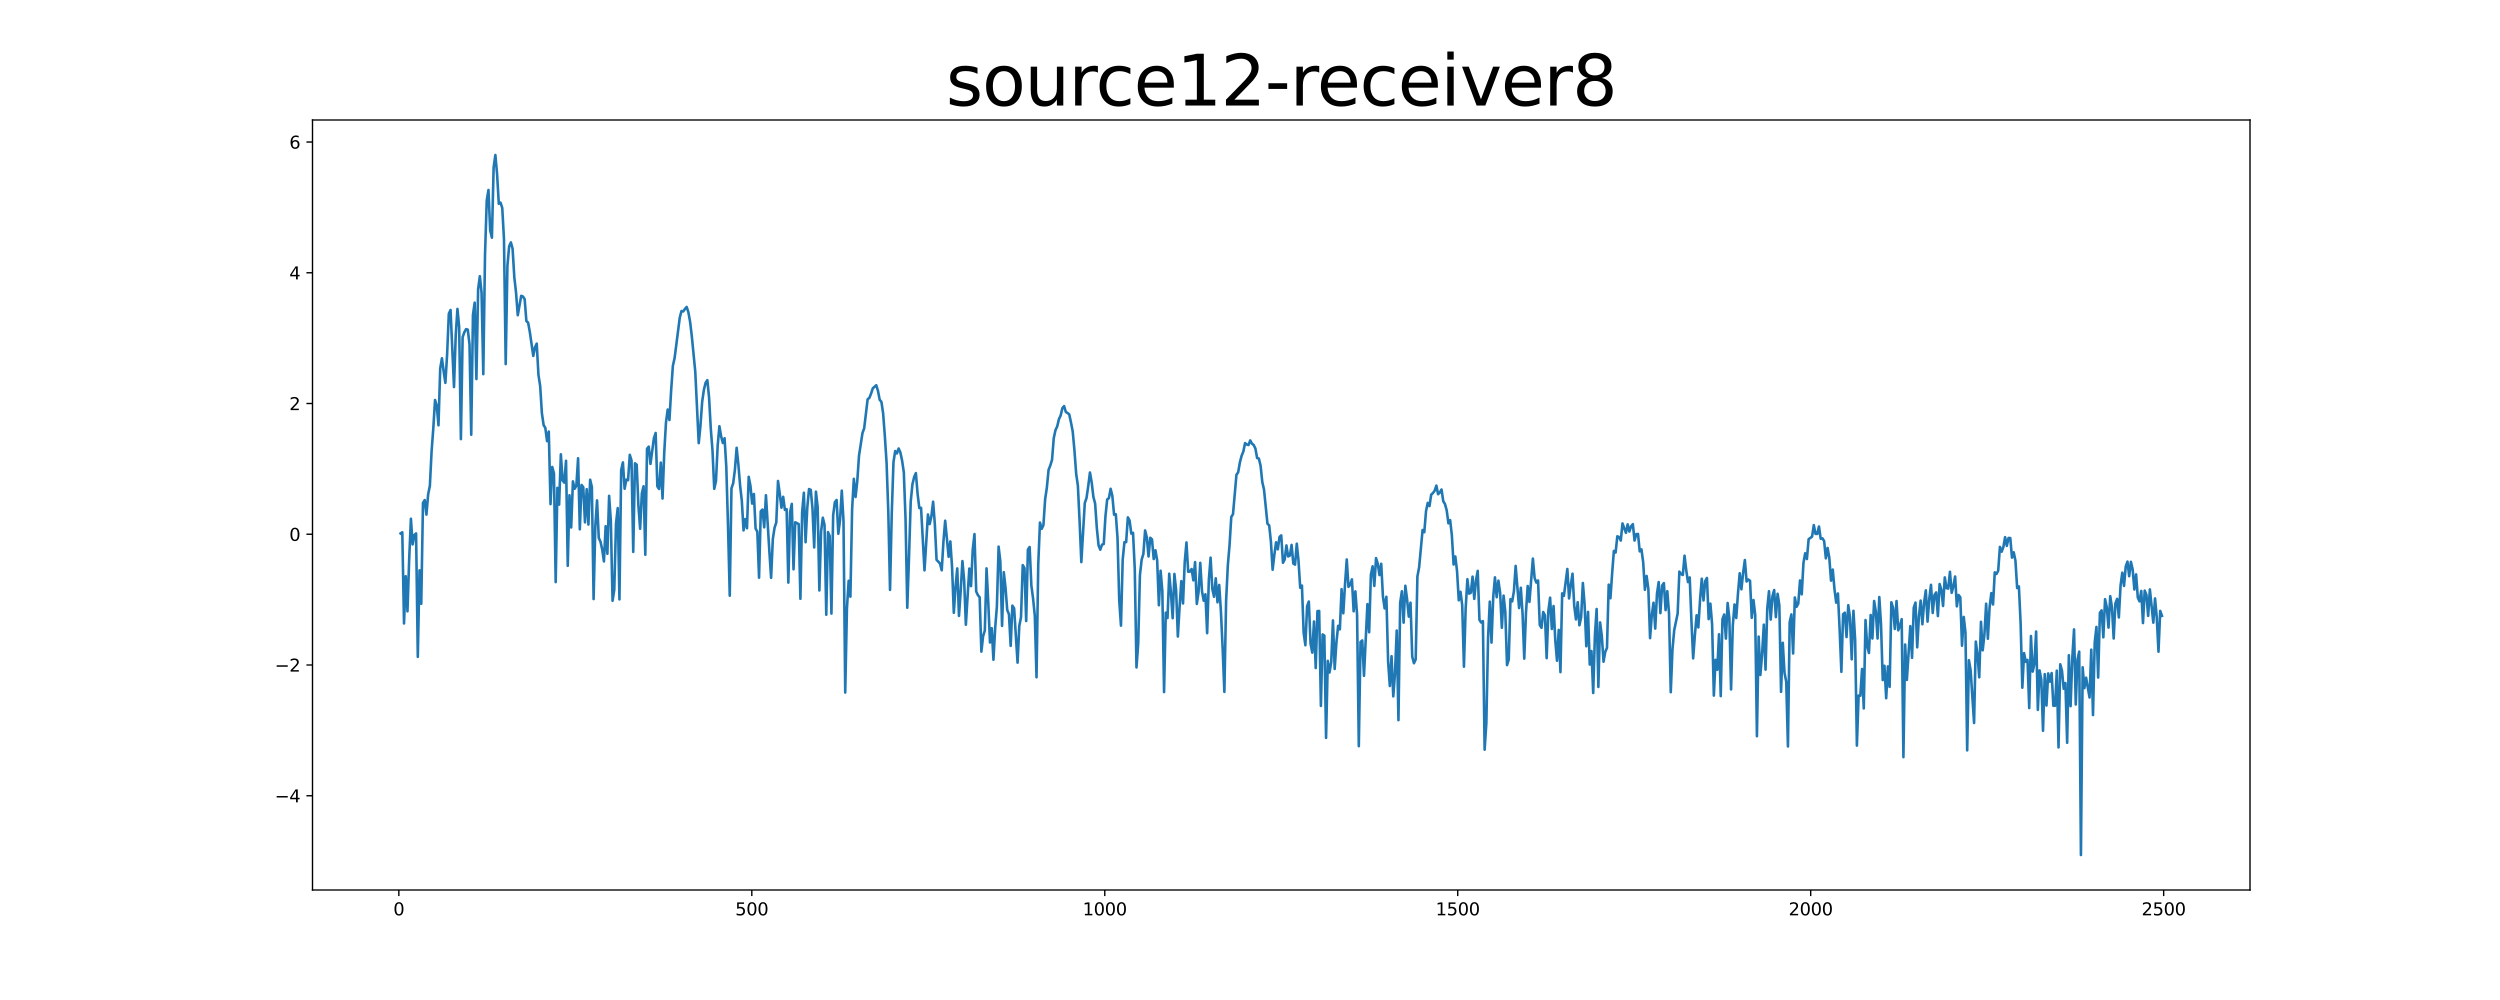 <?xml version="1.0" encoding="utf-8" standalone="no"?>
<!DOCTYPE svg PUBLIC "-//W3C//DTD SVG 1.1//EN"
  "http://www.w3.org/Graphics/SVG/1.1/DTD/svg11.dtd">
<svg xmlns:xlink="http://www.w3.org/1999/xlink" width="1440pt" height="576pt" viewBox="0 0 1440 576" xmlns="http://www.w3.org/2000/svg" version="1.1">
 <defs>
  <style type="text/css">*{stroke-linejoin: round; stroke-linecap: butt}</style>
 </defs>
 <g id="figure_1">
  <g id="patch_1">
   <path d="M 0 576 
L 1440 576 
L 1440 0 
L 0 0 
z
" style="fill: #ffffff"/>
  </g>
  <g id="axes_1">
   <g id="patch_2">
    <path d="M 180 512.64 
L 1296 512.64 
L 1296 69.12 
L 180 69.12 
z
" style="fill: #ffffff"/>
   </g>
   <g id="matplotlib.axis_1">
    <g id="xtick_1">
     <g id="line2d_1">
      <defs>
       <path id="m7c62d9fe55" d="M 0 0 
L 0 3.5 
" style="stroke: #000000; stroke-width: 0.8"/>
      </defs>
      <g>
       <use xlink:href="#m7c62d9fe55" x="229.735" y="512.64" style="stroke: #000000; stroke-width: 0.8"/>
      </g>
     </g>
     <g id="text_1">
      <!-- 0 -->
      <g transform="translate(226.553 527.238) scale(0.1 -0.1)">
       <defs>
        <path id="DejaVuSans-30" d="M 2034 4250 
Q 1547 4250 1301 3770 
Q 1056 3291 1056 2328 
Q 1056 1369 1301 889 
Q 1547 409 2034 409 
Q 2525 409 2770 889 
Q 3016 1369 3016 2328 
Q 3016 3291 2770 3770 
Q 2525 4250 2034 4250 
z
M 2034 4750 
Q 2819 4750 3233 4129 
Q 3647 3509 3647 2328 
Q 3647 1150 3233 529 
Q 2819 -91 2034 -91 
Q 1250 -91 836 529 
Q 422 1150 422 2328 
Q 422 3509 836 4129 
Q 1250 4750 2034 4750 
z
" transform="scale(0.016)"/>
       </defs>
       <use xlink:href="#DejaVuSans-30"/>
      </g>
     </g>
    </g>
    <g id="xtick_2">
     <g id="line2d_2">
      <g>
       <use xlink:href="#m7c62d9fe55" x="433.041" y="512.64" style="stroke: #000000; stroke-width: 0.8"/>
      </g>
     </g>
     <g id="text_2">
      <!-- 500 -->
      <g transform="translate(423.497 527.238) scale(0.1 -0.1)">
       <defs>
        <path id="DejaVuSans-35" d="M 691 4666 
L 3169 4666 
L 3169 4134 
L 1269 4134 
L 1269 2991 
Q 1406 3038 1543 3061 
Q 1681 3084 1819 3084 
Q 2600 3084 3056 2656 
Q 3513 2228 3513 1497 
Q 3513 744 3044 326 
Q 2575 -91 1722 -91 
Q 1428 -91 1123 -41 
Q 819 9 494 109 
L 494 744 
Q 775 591 1075 516 
Q 1375 441 1709 441 
Q 2250 441 2565 725 
Q 2881 1009 2881 1497 
Q 2881 1984 2565 2268 
Q 2250 2553 1709 2553 
Q 1456 2553 1204 2497 
Q 953 2441 691 2322 
L 691 4666 
z
" transform="scale(0.016)"/>
       </defs>
       <use xlink:href="#DejaVuSans-35"/>
       <use xlink:href="#DejaVuSans-30" x="63.623"/>
       <use xlink:href="#DejaVuSans-30" x="127.246"/>
      </g>
     </g>
    </g>
    <g id="xtick_3">
     <g id="line2d_3">
      <g>
       <use xlink:href="#m7c62d9fe55" x="636.347" y="512.64" style="stroke: #000000; stroke-width: 0.8"/>
      </g>
     </g>
     <g id="text_3">
      <!-- 1000 -->
      <g transform="translate(623.622 527.238) scale(0.1 -0.1)">
       <defs>
        <path id="DejaVuSans-31" d="M 794 531 
L 1825 531 
L 1825 4091 
L 703 3866 
L 703 4441 
L 1819 4666 
L 2450 4666 
L 2450 531 
L 3481 531 
L 3481 0 
L 794 0 
L 794 531 
z
" transform="scale(0.016)"/>
       </defs>
       <use xlink:href="#DejaVuSans-31"/>
       <use xlink:href="#DejaVuSans-30" x="63.623"/>
       <use xlink:href="#DejaVuSans-30" x="127.246"/>
       <use xlink:href="#DejaVuSans-30" x="190.869"/>
      </g>
     </g>
    </g>
    <g id="xtick_4">
     <g id="line2d_4">
      <g>
       <use xlink:href="#m7c62d9fe55" x="839.653" y="512.64" style="stroke: #000000; stroke-width: 0.8"/>
      </g>
     </g>
     <g id="text_4">
      <!-- 1500 -->
      <g transform="translate(826.928 527.238) scale(0.1 -0.1)">
       <use xlink:href="#DejaVuSans-31"/>
       <use xlink:href="#DejaVuSans-35" x="63.623"/>
       <use xlink:href="#DejaVuSans-30" x="127.246"/>
       <use xlink:href="#DejaVuSans-30" x="190.869"/>
      </g>
     </g>
    </g>
    <g id="xtick_5">
     <g id="line2d_5">
      <g>
       <use xlink:href="#m7c62d9fe55" x="1042.959" y="512.64" style="stroke: #000000; stroke-width: 0.8"/>
      </g>
     </g>
     <g id="text_5">
      <!-- 2000 -->
      <g transform="translate(1030.234 527.238) scale(0.1 -0.1)">
       <defs>
        <path id="DejaVuSans-32" d="M 1228 531 
L 3431 531 
L 3431 0 
L 469 0 
L 469 531 
Q 828 903 1448 1529 
Q 2069 2156 2228 2338 
Q 2531 2678 2651 2914 
Q 2772 3150 2772 3378 
Q 2772 3750 2511 3984 
Q 2250 4219 1831 4219 
Q 1534 4219 1204 4116 
Q 875 4013 500 3803 
L 500 4441 
Q 881 4594 1212 4672 
Q 1544 4750 1819 4750 
Q 2544 4750 2975 4387 
Q 3406 4025 3406 3419 
Q 3406 3131 3298 2873 
Q 3191 2616 2906 2266 
Q 2828 2175 2409 1742 
Q 1991 1309 1228 531 
z
" transform="scale(0.016)"/>
       </defs>
       <use xlink:href="#DejaVuSans-32"/>
       <use xlink:href="#DejaVuSans-30" x="63.623"/>
       <use xlink:href="#DejaVuSans-30" x="127.246"/>
       <use xlink:href="#DejaVuSans-30" x="190.869"/>
      </g>
     </g>
    </g>
    <g id="xtick_6">
     <g id="line2d_6">
      <g>
       <use xlink:href="#m7c62d9fe55" x="1246.265" y="512.64" style="stroke: #000000; stroke-width: 0.8"/>
      </g>
     </g>
     <g id="text_6">
      <!-- 2500 -->
      <g transform="translate(1233.54 527.238) scale(0.1 -0.1)">
       <use xlink:href="#DejaVuSans-32"/>
       <use xlink:href="#DejaVuSans-35" x="63.623"/>
       <use xlink:href="#DejaVuSans-30" x="127.246"/>
       <use xlink:href="#DejaVuSans-30" x="190.869"/>
      </g>
     </g>
    </g>
   </g>
   <g id="matplotlib.axis_2">
    <g id="ytick_1">
     <g id="line2d_7">
      <defs>
       <path id="m06a62e0c07" d="M 0 0 
L -3.5 0 
" style="stroke: #000000; stroke-width: 0.8"/>
      </defs>
      <g>
       <use xlink:href="#m06a62e0c07" x="180" y="458.35" style="stroke: #000000; stroke-width: 0.8"/>
      </g>
     </g>
     <g id="text_7">
      <!-- −4 -->
      <g transform="translate(158.258 462.149) scale(0.1 -0.1)">
       <defs>
        <path id="DejaVuSans-2212" d="M 678 2272 
L 4684 2272 
L 4684 1741 
L 678 1741 
L 678 2272 
z
" transform="scale(0.016)"/>
        <path id="DejaVuSans-34" d="M 2419 4116 
L 825 1625 
L 2419 1625 
L 2419 4116 
z
M 2253 4666 
L 3047 4666 
L 3047 1625 
L 3713 1625 
L 3713 1100 
L 3047 1100 
L 3047 0 
L 2419 0 
L 2419 1100 
L 313 1100 
L 313 1709 
L 2253 4666 
z
" transform="scale(0.016)"/>
       </defs>
       <use xlink:href="#DejaVuSans-2212"/>
       <use xlink:href="#DejaVuSans-34" x="83.789"/>
      </g>
     </g>
    </g>
    <g id="ytick_2">
     <g id="line2d_8">
      <g>
       <use xlink:href="#m06a62e0c07" x="180" y="383.043" style="stroke: #000000; stroke-width: 0.8"/>
      </g>
     </g>
     <g id="text_8">
      <!-- −2 -->
      <g transform="translate(158.258 386.842) scale(0.1 -0.1)">
       <use xlink:href="#DejaVuSans-2212"/>
       <use xlink:href="#DejaVuSans-32" x="83.789"/>
      </g>
     </g>
    </g>
    <g id="ytick_3">
     <g id="line2d_9">
      <g>
       <use xlink:href="#m06a62e0c07" x="180" y="307.735" style="stroke: #000000; stroke-width: 0.8"/>
      </g>
     </g>
     <g id="text_9">
      <!-- 0 -->
      <g transform="translate(166.637 311.535) scale(0.1 -0.1)">
       <use xlink:href="#DejaVuSans-30"/>
      </g>
     </g>
    </g>
    <g id="ytick_4">
     <g id="line2d_10">
      <g>
       <use xlink:href="#m06a62e0c07" x="180" y="232.428" style="stroke: #000000; stroke-width: 0.8"/>
      </g>
     </g>
     <g id="text_10">
      <!-- 2 -->
      <g transform="translate(166.637 236.227) scale(0.1 -0.1)">
       <use xlink:href="#DejaVuSans-32"/>
      </g>
     </g>
    </g>
    <g id="ytick_5">
     <g id="line2d_11">
      <g>
       <use xlink:href="#m06a62e0c07" x="180" y="157.121" style="stroke: #000000; stroke-width: 0.8"/>
      </g>
     </g>
     <g id="text_11">
      <!-- 4 -->
      <g transform="translate(166.637 160.92) scale(0.1 -0.1)">
       <use xlink:href="#DejaVuSans-34"/>
      </g>
     </g>
    </g>
    <g id="ytick_6">
     <g id="line2d_12">
      <g>
       <use xlink:href="#m06a62e0c07" x="180" y="81.814" style="stroke: #000000; stroke-width: 0.8"/>
      </g>
     </g>
     <g id="text_12">
      <!-- 6 -->
      <g transform="translate(166.637 85.613) scale(0.1 -0.1)">
       <defs>
        <path id="DejaVuSans-36" d="M 2113 2584 
Q 1688 2584 1439 2293 
Q 1191 2003 1191 1497 
Q 1191 994 1439 701 
Q 1688 409 2113 409 
Q 2538 409 2786 701 
Q 3034 994 3034 1497 
Q 3034 2003 2786 2293 
Q 2538 2584 2113 2584 
z
M 3366 4563 
L 3366 3988 
Q 3128 4100 2886 4159 
Q 2644 4219 2406 4219 
Q 1781 4219 1451 3797 
Q 1122 3375 1075 2522 
Q 1259 2794 1537 2939 
Q 1816 3084 2150 3084 
Q 2853 3084 3261 2657 
Q 3669 2231 3669 1497 
Q 3669 778 3244 343 
Q 2819 -91 2113 -91 
Q 1303 -91 875 529 
Q 447 1150 447 2328 
Q 447 3434 972 4092 
Q 1497 4750 2381 4750 
Q 2619 4750 2861 4703 
Q 3103 4656 3366 4563 
z
" transform="scale(0.016)"/>
       </defs>
       <use xlink:href="#DejaVuSans-36"/>
      </g>
     </g>
    </g>
   </g>
   <g id="line2d_13">
    <path d="M 230.727 307.271 
L 231.72 306.589 
L 232.713 359.115 
L 233.705 331.907 
L 234.698 352.129 
L 235.691 321.99 
L 236.684 298.797 
L 237.676 313.581 
L 238.669 308.159 
L 239.662 307.248 
L 240.654 378.36 
L 241.647 328.537 
L 242.64 347.789 
L 243.632 289.682 
L 244.625 288.04 
L 245.618 296.411 
L 246.611 284.75 
L 247.603 279.797 
L 248.596 259.957 
L 249.589 246.632 
L 250.581 230.396 
L 251.574 233.702 
L 252.567 244.99 
L 253.56 212.306 
L 254.552 206.373 
L 255.545 213.902 
L 256.538 220.527 
L 257.53 204.277 
L 258.523 180.681 
L 259.516 178.551 
L 261.501 222.937 
L 262.494 193.156 
L 263.487 177.935 
L 264.479 188.346 
L 265.472 252.937 
L 266.465 194.218 
L 267.457 191.401 
L 268.45 189.575 
L 269.443 189.882 
L 270.436 198.29 
L 271.428 250.413 
L 272.421 181.355 
L 273.414 174.32 
L 274.406 218.341 
L 275.399 166.566 
L 276.392 159.091 
L 277.384 168.703 
L 278.377 215.516 
L 279.37 146.717 
L 280.363 115.416 
L 281.355 109.42 
L 282.348 132.728 
L 283.341 136.899 
L 284.333 96.431 
L 285.326 89.28 
L 286.319 100.266 
L 287.312 117.393 
L 288.304 116.704 
L 289.297 119.787 
L 290.29 137.707 
L 291.282 209.718 
L 292.275 153.07 
L 293.268 141.956 
L 294.26 139.618 
L 295.253 143.272 
L 296.246 159.73 
L 297.239 168.533 
L 298.231 181.574 
L 300.217 170.397 
L 301.209 170.77 
L 302.202 172.331 
L 303.195 184.947 
L 304.188 185.821 
L 305.18 191.252 
L 307.166 205.021 
L 308.158 200.025 
L 309.151 197.924 
L 310.144 215.896 
L 311.136 222.346 
L 312.129 238.04 
L 313.122 244.818 
L 314.115 246.522 
L 315.107 254.109 
L 316.1 248.58 
L 317.093 290.393 
L 318.085 268.975 
L 319.078 272.692 
L 320.071 335.295 
L 321.064 280.991 
L 322.056 290.662 
L 323.049 261.679 
L 324.042 276.755 
L 325.034 277.988 
L 326.027 265.407 
L 327.02 325.91 
L 328.012 285.275 
L 329.005 303.823 
L 329.998 277.263 
L 330.991 281.524 
L 331.983 279.858 
L 332.976 263.959 
L 333.969 304.884 
L 334.961 279.329 
L 335.954 280.59 
L 336.947 300.872 
L 337.94 281.754 
L 338.932 302.136 
L 339.925 276.309 
L 340.918 280.535 
L 341.91 345.068 
L 342.903 303.016 
L 343.896 288.238 
L 344.888 309.84 
L 345.881 312.029 
L 346.874 316.56 
L 347.867 323.378 
L 348.859 303.108 
L 349.852 318.971 
L 350.845 285.597 
L 351.837 300.057 
L 352.83 346.053 
L 353.823 339.63 
L 354.816 301.629 
L 355.808 292.668 
L 356.801 345.245 
L 357.794 270.754 
L 358.786 266.342 
L 359.779 281.519 
L 360.772 276.262 
L 361.764 276.611 
L 362.757 261.991 
L 363.75 265.246 
L 364.743 317.892 
L 365.735 266.87 
L 366.728 267.652 
L 367.721 291.242 
L 368.713 304.573 
L 369.706 284.151 
L 370.699 280.088 
L 371.692 319.535 
L 372.684 258.513 
L 373.677 257.262 
L 374.67 267.214 
L 376.655 252.421 
L 377.648 249.386 
L 378.64 280.152 
L 379.633 281.664 
L 380.626 266.469 
L 381.619 287.149 
L 382.611 260.533 
L 383.604 243.323 
L 384.597 235.897 
L 385.589 241.936 
L 386.582 224.848 
L 387.575 210.699 
L 388.568 206.26 
L 391.546 182.938 
L 392.538 179.165 
L 393.531 179.396 
L 394.524 177.951 
L 395.516 176.806 
L 396.509 179.863 
L 397.502 185.391 
L 398.495 193.781 
L 400.48 214.193 
L 402.465 255.248 
L 403.458 245.2 
L 404.451 231.391 
L 405.444 224.522 
L 406.436 220.458 
L 407.429 218.975 
L 408.422 228.934 
L 409.414 246.909 
L 410.407 259.64 
L 411.4 281.569 
L 412.392 277.164 
L 413.385 256.622 
L 414.378 245.502 
L 415.371 251.326 
L 416.363 255.184 
L 417.356 252.423 
L 418.349 269.032 
L 419.341 303.163 
L 420.334 343.106 
L 421.327 281.324 
L 422.32 278.315 
L 423.312 270.502 
L 424.305 257.925 
L 425.298 267.5 
L 426.29 279.55 
L 427.283 288.449 
L 428.276 305.505 
L 429.268 298.974 
L 430.261 304.284 
L 431.254 274.648 
L 432.247 279.773 
L 433.239 290.073 
L 434.232 284.535 
L 435.225 304.451 
L 436.217 306.225 
L 437.21 332.745 
L 438.203 294.457 
L 439.196 293.496 
L 440.188 303.739 
L 441.181 285.264 
L 443.166 317.723 
L 444.159 332.831 
L 445.152 310.436 
L 446.144 303.96 
L 447.137 300.946 
L 448.13 277.042 
L 449.123 284.207 
L 450.115 292.446 
L 451.108 286.171 
L 452.101 293.705 
L 453.093 293.296 
L 454.086 335.583 
L 455.079 294.985 
L 456.072 290.239 
L 457.064 327.934 
L 458.057 300.832 
L 460.042 301.871 
L 461.035 344.903 
L 462.028 295.123 
L 463.02 283.81 
L 464.013 312.322 
L 465.006 292.248 
L 465.999 281.689 
L 466.991 282.153 
L 467.984 292.889 
L 468.977 315.326 
L 469.969 283.198 
L 470.962 292.002 
L 471.955 340.108 
L 472.948 306.141 
L 473.94 298.192 
L 474.933 302.445 
L 475.926 354.092 
L 476.918 306.477 
L 477.911 308.78 
L 478.904 353.431 
L 479.896 296.83 
L 480.889 289.23 
L 481.882 288.003 
L 482.875 307.449 
L 483.867 299.429 
L 484.86 282.591 
L 485.853 299.992 
L 486.845 398.904 
L 487.838 350.419 
L 488.831 334.54 
L 489.824 343.687 
L 490.816 293.338 
L 491.809 275.814 
L 492.802 286.271 
L 493.794 277.109 
L 494.787 262.466 
L 496.772 249.489 
L 497.765 246.71 
L 499.751 229.987 
L 500.743 229.201 
L 501.736 226.721 
L 502.729 223.686 
L 504.714 221.889 
L 505.707 225.119 
L 506.7 230.27 
L 507.692 231.441 
L 508.685 238.119 
L 509.678 251.377 
L 510.67 266.535 
L 511.663 294.962 
L 512.656 339.774 
L 513.648 295.779 
L 514.641 266.177 
L 515.634 259.789 
L 516.627 261.187 
L 517.619 258.338 
L 518.612 260.593 
L 519.605 265.306 
L 520.597 272.026 
L 521.59 298.874 
L 522.583 350.06 
L 523.576 321.44 
L 524.568 288.998 
L 525.561 278.953 
L 526.554 274.748 
L 527.546 272.498 
L 528.539 284.577 
L 529.532 292.633 
L 530.524 292.493 
L 532.51 328.538 
L 534.495 296.337 
L 535.488 301.863 
L 536.481 297.437 
L 537.473 288.985 
L 538.466 301.964 
L 539.459 322.507 
L 540.452 323.477 
L 541.444 324.609 
L 542.437 328.505 
L 543.43 311.771 
L 544.422 299.928 
L 546.408 320.724 
L 547.4 311.882 
L 548.393 326.782 
L 549.386 352.962 
L 550.379 338.022 
L 551.371 327.414 
L 552.364 354.75 
L 553.357 340.482 
L 554.349 323.181 
L 555.342 334.249 
L 556.335 359.831 
L 558.32 327.497 
L 559.313 337.612 
L 560.306 316.432 
L 561.298 307.627 
L 562.291 340.691 
L 563.284 342.809 
L 564.276 344.026 
L 565.269 375.351 
L 566.262 366.48 
L 567.255 363.181 
L 568.247 327.392 
L 569.24 347.041 
L 570.233 370.078 
L 571.225 361.847 
L 572.218 380.01 
L 573.211 361.875 
L 574.204 349.331 
L 575.196 314.865 
L 576.189 323.424 
L 577.182 360.515 
L 578.174 329.586 
L 579.167 338.409 
L 580.16 351.346 
L 581.152 353.797 
L 582.145 372.016 
L 583.138 348.843 
L 584.131 350.395 
L 586.116 381.7 
L 587.109 360.555 
L 588.101 355.517 
L 589.094 325.525 
L 590.087 327.169 
L 591.08 357.706 
L 592.072 316.518 
L 593.065 315.07 
L 594.058 337.17 
L 595.05 344.73 
L 596.043 354.642 
L 597.036 390.12 
L 598.028 325.144 
L 599.021 301.001 
L 600.014 304.605 
L 601.007 302.474 
L 601.999 287.592 
L 602.992 280.836 
L 603.985 270.58 
L 604.977 268.111 
L 605.97 264.847 
L 606.963 252.397 
L 607.956 247.747 
L 608.948 245.621 
L 609.941 241.424 
L 610.934 239.311 
L 611.926 235.096 
L 612.919 233.903 
L 613.912 237.292 
L 614.904 237.893 
L 615.897 238.731 
L 616.89 243.359 
L 617.883 248.572 
L 618.875 259.386 
L 619.868 272.801 
L 620.861 279.795 
L 621.853 300.393 
L 622.846 323.781 
L 624.832 289.76 
L 625.824 286.906 
L 626.817 280.03 
L 627.81 272.157 
L 628.802 277.79 
L 629.795 286.253 
L 630.788 290.021 
L 631.78 304.255 
L 632.773 314.108 
L 633.766 316.627 
L 634.759 313.739 
L 635.751 313.37 
L 636.744 297.321 
L 637.737 287.688 
L 638.729 286.953 
L 639.722 281.545 
L 640.715 285.645 
L 641.708 296.463 
L 642.7 296.203 
L 643.693 309.951 
L 644.686 345.985 
L 645.678 360.358 
L 646.671 322.405 
L 647.664 312.315 
L 648.656 312.265 
L 649.649 298.011 
L 650.642 299.831 
L 651.635 307.352 
L 652.627 306.897 
L 653.62 327.621 
L 654.613 384.442 
L 655.605 370.763 
L 656.598 331.247 
L 657.591 322.361 
L 658.584 319.046 
L 659.576 305.525 
L 660.569 309.536 
L 661.562 320.534 
L 662.554 309.762 
L 663.547 310.661 
L 664.54 322.001 
L 665.532 316.943 
L 666.525 322.789 
L 667.518 348.632 
L 668.511 328.737 
L 669.503 340.37 
L 670.496 398.64 
L 671.489 352.902 
L 672.481 356.008 
L 673.474 330.456 
L 674.467 341.596 
L 675.46 356.096 
L 676.452 330.589 
L 677.445 339.918 
L 678.438 366.63 
L 679.43 349.727 
L 680.423 334.742 
L 681.416 347.582 
L 682.408 323.676 
L 683.401 312.449 
L 684.394 329.311 
L 685.387 329.232 
L 686.379 327.755 
L 687.372 334.271 
L 688.365 323.765 
L 689.357 347.875 
L 690.35 341.182 
L 691.343 324.189 
L 692.336 340.446 
L 693.328 346.01 
L 694.321 342.31 
L 695.314 364.706 
L 696.306 333.774 
L 697.299 321.192 
L 698.292 339.149 
L 699.284 343.719 
L 700.277 333.113 
L 701.27 346.93 
L 702.263 336.94 
L 703.255 352.298 
L 704.248 373.682 
L 705.241 398.54 
L 706.233 346.172 
L 707.226 325.631 
L 708.219 313.966 
L 709.212 297.793 
L 710.204 296.152 
L 712.19 273.517 
L 713.182 272.035 
L 714.175 266.362 
L 715.168 262.534 
L 716.16 260.087 
L 717.153 255.242 
L 718.146 256.035 
L 719.139 256.34 
L 720.131 253.684 
L 721.124 255.527 
L 722.117 256.303 
L 723.109 258.361 
L 724.102 263.825 
L 725.095 264.115 
L 726.088 268.251 
L 727.08 277.638 
L 728.073 282.021 
L 730.058 301.684 
L 731.051 302.597 
L 732.044 311.996 
L 733.036 328.16 
L 734.029 319.509 
L 735.022 312.37 
L 736.015 316.396 
L 737.007 309.258 
L 738 308.393 
L 738.993 324.15 
L 739.985 322.285 
L 740.978 314.16 
L 741.971 320.515 
L 742.964 320.012 
L 743.956 313.865 
L 744.949 324.597 
L 745.942 325.245 
L 746.934 313.179 
L 747.927 322.915 
L 748.92 338.544 
L 749.912 337.295 
L 750.905 364.563 
L 751.898 371.662 
L 752.891 349.18 
L 753.883 346.489 
L 754.876 370.706 
L 755.869 375.922 
L 756.861 357.986 
L 757.854 384.788 
L 758.847 352.007 
L 759.84 351.91 
L 760.832 406.612 
L 761.825 365.443 
L 762.818 366.116 
L 763.81 425.022 
L 764.803 380.652 
L 765.796 387.375 
L 766.788 381.29 
L 767.781 357.375 
L 768.774 385.315 
L 769.767 370.122 
L 770.759 360.485 
L 771.752 362.506 
L 772.745 339.351 
L 773.737 353.253 
L 774.73 336.644 
L 775.723 322.253 
L 776.716 338.028 
L 777.708 336.879 
L 778.701 333.717 
L 779.694 352.103 
L 780.686 340.629 
L 781.679 354.19 
L 782.672 429.808 
L 783.664 369.791 
L 784.657 368.883 
L 785.65 389.29 
L 787.635 347.99 
L 788.628 364.177 
L 789.621 331.095 
L 790.613 326.193 
L 791.606 337.49 
L 792.599 321.473 
L 793.592 324.755 
L 794.584 331.256 
L 795.577 324.733 
L 796.57 343.646 
L 797.562 350.446 
L 798.555 343.744 
L 799.548 380.981 
L 800.54 395.137 
L 801.533 377.979 
L 802.526 401.111 
L 803.519 387.757 
L 804.511 363.197 
L 805.504 414.826 
L 806.497 347.253 
L 807.489 340.591 
L 808.482 358.651 
L 809.475 337.393 
L 810.468 345.145 
L 811.46 355.17 
L 812.453 347.146 
L 813.446 378.262 
L 814.438 382.016 
L 815.431 379.814 
L 816.424 332.072 
L 817.416 326.746 
L 819.402 305.28 
L 820.395 306.548 
L 821.387 294.407 
L 822.38 289.652 
L 823.373 291.515 
L 824.365 284.931 
L 825.358 284.004 
L 826.351 282.673 
L 827.344 279.702 
L 828.336 284.664 
L 829.329 283.672 
L 830.322 281.962 
L 831.314 288.685 
L 832.307 290.332 
L 833.3 293.988 
L 834.292 301.432 
L 835.285 299.588 
L 836.278 308.486 
L 837.271 325.149 
L 838.263 320.534 
L 839.256 328.965 
L 840.249 345.77 
L 841.241 340.88 
L 842.234 348.59 
L 843.227 384.017 
L 844.22 350.406 
L 845.212 333.629 
L 846.205 341.927 
L 847.198 341.396 
L 848.19 332.145 
L 849.183 344.956 
L 850.176 334.097 
L 851.168 328.837 
L 852.161 357.048 
L 853.154 358.563 
L 854.147 357.779 
L 855.139 431.81 
L 856.132 416.549 
L 857.125 367.551 
L 858.117 346.535 
L 859.11 370.129 
L 860.103 343.786 
L 861.096 332.559 
L 862.088 344.004 
L 863.081 334.454 
L 864.074 341.432 
L 865.066 361.591 
L 866.059 343.067 
L 867.052 352.422 
L 868.044 383.097 
L 869.037 379.913 
L 870.03 345.135 
L 871.023 346.389 
L 872.015 340.533 
L 873.008 325.962 
L 874.993 350.22 
L 875.986 338.549 
L 876.979 353.094 
L 877.972 379.372 
L 878.964 352.9 
L 879.957 337.544 
L 880.95 346.699 
L 882.935 321.752 
L 883.928 332.87 
L 884.92 335.561 
L 885.913 334.364 
L 886.906 359.979 
L 887.899 361.647 
L 888.891 352.517 
L 889.884 354.411 
L 890.877 379.084 
L 891.869 351.731 
L 892.862 344.26 
L 893.855 362.289 
L 894.848 349.075 
L 895.84 368.772 
L 896.833 380.565 
L 897.826 362.83 
L 898.818 387.15 
L 899.811 341.781 
L 900.804 343.234 
L 902.789 327.737 
L 903.782 344.693 
L 904.775 337.032 
L 905.767 330.445 
L 906.76 348.93 
L 907.753 356.792 
L 908.745 346.87 
L 909.738 360.176 
L 910.731 355.517 
L 911.724 335.802 
L 912.716 348.074 
L 913.709 372.24 
L 914.702 352.442 
L 915.694 382.77 
L 916.687 375.001 
L 917.68 399.168 
L 918.672 365.863 
L 919.665 350.784 
L 920.658 395.681 
L 921.651 358.52 
L 922.643 366.352 
L 923.636 381.148 
L 924.629 375.444 
L 925.621 373.202 
L 926.614 336.76 
L 927.607 344.583 
L 928.6 330.093 
L 929.592 317.333 
L 930.585 318.266 
L 931.578 308.924 
L 932.57 309.333 
L 933.563 311.36 
L 934.556 301.501 
L 936.541 306.908 
L 937.534 302.023 
L 938.527 306.189 
L 939.519 303.13 
L 940.512 301.911 
L 941.505 311.345 
L 942.497 307.648 
L 943.49 307.556 
L 944.483 317.589 
L 945.476 316.458 
L 946.468 323.811 
L 947.461 339.723 
L 948.454 331.768 
L 949.446 339.193 
L 950.439 367.566 
L 951.432 354.421 
L 952.424 347.156 
L 953.417 362.066 
L 954.41 342.046 
L 955.403 335.284 
L 956.395 353.167 
L 957.388 337.279 
L 958.381 335.85 
L 959.373 351.442 
L 960.366 340.517 
L 961.359 353.39 
L 962.352 398.715 
L 963.344 374.015 
L 964.337 363.049 
L 966.322 353.407 
L 967.315 329.249 
L 968.308 330.688 
L 969.3 331.179 
L 970.293 320.077 
L 971.286 328.584 
L 972.279 335.287 
L 973.271 332.61 
L 974.264 357.645 
L 975.257 379.212 
L 976.249 365.824 
L 977.242 354.392 
L 978.235 361.394 
L 979.228 345.432 
L 980.22 333.339 
L 981.213 345.868 
L 982.206 334.67 
L 983.198 332.91 
L 984.191 356.607 
L 985.184 347.706 
L 986.176 359.679 
L 987.169 400.657 
L 988.162 380.072 
L 989.155 385.776 
L 990.147 365.351 
L 991.14 400.961 
L 992.133 356.669 
L 993.125 353.964 
L 994.118 367.812 
L 995.111 347.328 
L 996.104 356.108 
L 997.096 397.12 
L 998.089 360.413 
L 999.082 348.17 
L 1000.074 355.961 
L 1001.067 341.891 
L 1002.06 330.199 
L 1003.052 339.443 
L 1004.045 329.866 
L 1005.038 322.571 
L 1006.031 334.93 
L 1007.023 333.789 
L 1008.016 334.527 
L 1009.009 355.868 
L 1010.001 345.625 
L 1010.994 354.162 
L 1011.987 424.059 
L 1012.98 366.676 
L 1013.972 388.784 
L 1014.965 376.772 
L 1015.958 359.807 
L 1016.95 385.717 
L 1017.943 350.467 
L 1018.936 340.555 
L 1019.928 356.858 
L 1020.921 343.51 
L 1021.914 339.853 
L 1022.907 355.462 
L 1023.899 342.022 
L 1024.892 348.584 
L 1025.885 398.502 
L 1026.877 370.24 
L 1027.87 387.473 
L 1028.863 392.646 
L 1029.856 429.962 
L 1030.848 358.445 
L 1031.841 353.902 
L 1032.834 376.403 
L 1033.826 344.141 
L 1034.819 349.517 
L 1035.812 347.649 
L 1036.804 334.353 
L 1037.797 342.331 
L 1038.79 324.235 
L 1039.783 318.696 
L 1040.775 322.006 
L 1041.768 310.576 
L 1043.753 309.11 
L 1044.746 302.455 
L 1045.739 307.514 
L 1046.732 307.54 
L 1047.724 303.262 
L 1048.717 310.316 
L 1049.71 310.071 
L 1050.702 311.64 
L 1051.695 321.611 
L 1052.688 315.621 
L 1053.68 321.339 
L 1054.673 334.45 
L 1055.666 328.083 
L 1056.659 339.37 
L 1057.651 347.118 
L 1058.644 341.86 
L 1059.637 362.753 
L 1060.629 386.968 
L 1061.622 353.782 
L 1062.615 352.907 
L 1063.608 366.956 
L 1064.6 348.594 
L 1065.593 355.653 
L 1066.586 379.759 
L 1067.578 351.821 
L 1068.571 368.733 
L 1069.564 429.46 
L 1070.556 400.603 
L 1071.549 400.731 
L 1072.542 385.336 
L 1073.535 408.056 
L 1074.527 357.16 
L 1075.52 372.262 
L 1076.513 376.097 
L 1077.505 354.219 
L 1078.498 367.772 
L 1079.491 346.176 
L 1080.484 352.345 
L 1081.476 367.783 
L 1082.469 343.9 
L 1083.462 359.655 
L 1084.454 391.72 
L 1085.447 383.478 
L 1086.44 402.189 
L 1087.432 383.84 
L 1088.425 395.657 
L 1089.418 346.915 
L 1090.411 350.129 
L 1091.403 362.283 
L 1092.396 346.21 
L 1093.389 363.055 
L 1094.381 360.485 
L 1095.374 356.613 
L 1096.367 436.121 
L 1097.36 371.238 
L 1098.352 391.646 
L 1100.338 360.654 
L 1101.33 378.912 
L 1102.323 350.075 
L 1103.316 347.08 
L 1104.308 372.859 
L 1105.301 354.867 
L 1106.294 345.94 
L 1107.287 359.581 
L 1108.279 347.105 
L 1109.272 340.039 
L 1110.265 358.056 
L 1111.257 344.919 
L 1112.25 336.864 
L 1113.243 353.07 
L 1114.236 342.75 
L 1115.228 341.238 
L 1116.221 354.846 
L 1117.214 336.4 
L 1118.206 339.746 
L 1119.199 349.045 
L 1120.192 332.593 
L 1121.184 338.756 
L 1122.177 339.04 
L 1123.17 329.357 
L 1124.163 341.469 
L 1125.155 337.592 
L 1126.148 332.079 
L 1127.141 349.247 
L 1128.133 342.715 
L 1129.126 344.008 
L 1130.119 371.93 
L 1131.112 355.358 
L 1132.104 364.339 
L 1133.097 432.213 
L 1134.09 380.282 
L 1135.082 386.173 
L 1137.068 416.438 
L 1138.06 369.554 
L 1139.053 377.103 
L 1140.046 390.14 
L 1141.039 358.162 
L 1142.031 374.579 
L 1143.024 365.503 
L 1144.017 347.747 
L 1145.009 367.926 
L 1146.002 349.806 
L 1146.995 341.648 
L 1147.988 348.177 
L 1148.98 329.679 
L 1149.973 330.614 
L 1150.966 328.685 
L 1151.958 315.017 
L 1152.951 317.771 
L 1153.944 315.055 
L 1154.936 309.406 
L 1155.929 314.422 
L 1156.922 309.877 
L 1157.915 309.908 
L 1158.907 321.19 
L 1159.9 318.118 
L 1160.893 322.939 
L 1161.885 338.734 
L 1162.878 337.77 
L 1163.871 358.768 
L 1164.864 396.11 
L 1165.856 376.184 
L 1166.849 381.225 
L 1167.842 380.111 
L 1168.834 407.848 
L 1169.827 366.357 
L 1170.82 386.844 
L 1171.812 382.343 
L 1172.805 363.764 
L 1173.798 408.893 
L 1174.791 386.143 
L 1175.783 391.429 
L 1176.776 420.937 
L 1177.769 388.301 
L 1178.761 406.382 
L 1179.754 387.884 
L 1180.747 392.646 
L 1181.74 387.681 
L 1182.732 406.51 
L 1183.725 406.501 
L 1184.718 386.304 
L 1185.71 430.499 
L 1186.703 382.63 
L 1187.696 386.32 
L 1188.688 396.744 
L 1189.681 393.445 
L 1190.674 427.851 
L 1191.667 377.409 
L 1192.659 406.764 
L 1193.652 378.864 
L 1194.645 362.538 
L 1195.637 405.788 
L 1196.63 379.945 
L 1197.623 375.329 
L 1198.616 492.48 
L 1199.608 384.357 
L 1200.601 396.368 
L 1201.594 390.354 
L 1203.579 401.77 
L 1204.572 374.213 
L 1205.564 411.88 
L 1206.557 370.053 
L 1207.55 361.112 
L 1208.543 390.253 
L 1209.535 353.01 
L 1210.528 351.556 
L 1211.521 367.102 
L 1212.513 345.129 
L 1213.506 349.766 
L 1214.499 361.505 
L 1215.492 343.384 
L 1216.484 349.823 
L 1217.477 367.763 
L 1218.47 347.541 
L 1219.462 344.952 
L 1220.455 355.661 
L 1221.448 337.18 
L 1222.44 329.857 
L 1223.433 337.498 
L 1224.426 326.291 
L 1225.419 323.479 
L 1226.411 331.903 
L 1227.404 323.607 
L 1228.397 327.92 
L 1229.389 339.541 
L 1230.382 330.836 
L 1231.375 344.222 
L 1232.368 346.382 
L 1233.36 340.394 
L 1234.353 358.89 
L 1235.346 340.203 
L 1236.338 342.616 
L 1237.331 354.74 
L 1238.324 339.499 
L 1240.309 358.66 
L 1241.302 344.701 
L 1242.295 355.693 
L 1243.287 375.377 
L 1244.28 351.87 
L 1245.273 354.723 
L 1245.273 354.723 
" clip-path="url(#p94adabc27a)" style="fill: none; stroke: #1f77b4; stroke-width: 1.5; stroke-linecap: square"/>
   </g>
   <g id="patch_3">
    <path d="M 180 512.64 
L 180 69.12 
" style="fill: none; stroke: #000000; stroke-width: 0.8; stroke-linejoin: miter; stroke-linecap: square"/>
   </g>
   <g id="patch_4">
    <path d="M 1296 512.64 
L 1296 69.12 
" style="fill: none; stroke: #000000; stroke-width: 0.8; stroke-linejoin: miter; stroke-linecap: square"/>
   </g>
   <g id="patch_5">
    <path d="M 180 512.64 
L 1296 512.64 
" style="fill: none; stroke: #000000; stroke-width: 0.8; stroke-linejoin: miter; stroke-linecap: square"/>
   </g>
   <g id="patch_6">
    <path d="M 180 69.12 
L 1296 69.12 
" style="fill: none; stroke: #000000; stroke-width: 0.8; stroke-linejoin: miter; stroke-linecap: square"/>
   </g>
   <g id="text_13">
    <!-- source12-receiver8 -->
    <g transform="translate(544.9 60.801) scale(0.4 -0.4)">
     <defs>
      <path id="DejaVuSans-73" d="M 2834 3397 
L 2834 2853 
Q 2591 2978 2328 3040 
Q 2066 3103 1784 3103 
Q 1356 3103 1142 2972 
Q 928 2841 928 2578 
Q 928 2378 1081 2264 
Q 1234 2150 1697 2047 
L 1894 2003 
Q 2506 1872 2764 1633 
Q 3022 1394 3022 966 
Q 3022 478 2636 193 
Q 2250 -91 1575 -91 
Q 1294 -91 989 -36 
Q 684 19 347 128 
L 347 722 
Q 666 556 975 473 
Q 1284 391 1588 391 
Q 1994 391 2212 530 
Q 2431 669 2431 922 
Q 2431 1156 2273 1281 
Q 2116 1406 1581 1522 
L 1381 1569 
Q 847 1681 609 1914 
Q 372 2147 372 2553 
Q 372 3047 722 3315 
Q 1072 3584 1716 3584 
Q 2034 3584 2315 3537 
Q 2597 3491 2834 3397 
z
" transform="scale(0.016)"/>
      <path id="DejaVuSans-6f" d="M 1959 3097 
Q 1497 3097 1228 2736 
Q 959 2375 959 1747 
Q 959 1119 1226 758 
Q 1494 397 1959 397 
Q 2419 397 2687 759 
Q 2956 1122 2956 1747 
Q 2956 2369 2687 2733 
Q 2419 3097 1959 3097 
z
M 1959 3584 
Q 2709 3584 3137 3096 
Q 3566 2609 3566 1747 
Q 3566 888 3137 398 
Q 2709 -91 1959 -91 
Q 1206 -91 779 398 
Q 353 888 353 1747 
Q 353 2609 779 3096 
Q 1206 3584 1959 3584 
z
" transform="scale(0.016)"/>
      <path id="DejaVuSans-75" d="M 544 1381 
L 544 3500 
L 1119 3500 
L 1119 1403 
Q 1119 906 1312 657 
Q 1506 409 1894 409 
Q 2359 409 2629 706 
Q 2900 1003 2900 1516 
L 2900 3500 
L 3475 3500 
L 3475 0 
L 2900 0 
L 2900 538 
Q 2691 219 2414 64 
Q 2138 -91 1772 -91 
Q 1169 -91 856 284 
Q 544 659 544 1381 
z
M 1991 3584 
L 1991 3584 
z
" transform="scale(0.016)"/>
      <path id="DejaVuSans-72" d="M 2631 2963 
Q 2534 3019 2420 3045 
Q 2306 3072 2169 3072 
Q 1681 3072 1420 2755 
Q 1159 2438 1159 1844 
L 1159 0 
L 581 0 
L 581 3500 
L 1159 3500 
L 1159 2956 
Q 1341 3275 1631 3429 
Q 1922 3584 2338 3584 
Q 2397 3584 2469 3576 
Q 2541 3569 2628 3553 
L 2631 2963 
z
" transform="scale(0.016)"/>
      <path id="DejaVuSans-63" d="M 3122 3366 
L 3122 2828 
Q 2878 2963 2633 3030 
Q 2388 3097 2138 3097 
Q 1578 3097 1268 2742 
Q 959 2388 959 1747 
Q 959 1106 1268 751 
Q 1578 397 2138 397 
Q 2388 397 2633 464 
Q 2878 531 3122 666 
L 3122 134 
Q 2881 22 2623 -34 
Q 2366 -91 2075 -91 
Q 1284 -91 818 406 
Q 353 903 353 1747 
Q 353 2603 823 3093 
Q 1294 3584 2113 3584 
Q 2378 3584 2631 3529 
Q 2884 3475 3122 3366 
z
" transform="scale(0.016)"/>
      <path id="DejaVuSans-65" d="M 3597 1894 
L 3597 1613 
L 953 1613 
Q 991 1019 1311 708 
Q 1631 397 2203 397 
Q 2534 397 2845 478 
Q 3156 559 3463 722 
L 3463 178 
Q 3153 47 2828 -22 
Q 2503 -91 2169 -91 
Q 1331 -91 842 396 
Q 353 884 353 1716 
Q 353 2575 817 3079 
Q 1281 3584 2069 3584 
Q 2775 3584 3186 3129 
Q 3597 2675 3597 1894 
z
M 3022 2063 
Q 3016 2534 2758 2815 
Q 2500 3097 2075 3097 
Q 1594 3097 1305 2825 
Q 1016 2553 972 2059 
L 3022 2063 
z
" transform="scale(0.016)"/>
      <path id="DejaVuSans-2d" d="M 313 2009 
L 1997 2009 
L 1997 1497 
L 313 1497 
L 313 2009 
z
" transform="scale(0.016)"/>
      <path id="DejaVuSans-69" d="M 603 3500 
L 1178 3500 
L 1178 0 
L 603 0 
L 603 3500 
z
M 603 4863 
L 1178 4863 
L 1178 4134 
L 603 4134 
L 603 4863 
z
" transform="scale(0.016)"/>
      <path id="DejaVuSans-76" d="M 191 3500 
L 800 3500 
L 1894 563 
L 2988 3500 
L 3597 3500 
L 2284 0 
L 1503 0 
L 191 3500 
z
" transform="scale(0.016)"/>
      <path id="DejaVuSans-38" d="M 2034 2216 
Q 1584 2216 1326 1975 
Q 1069 1734 1069 1313 
Q 1069 891 1326 650 
Q 1584 409 2034 409 
Q 2484 409 2743 651 
Q 3003 894 3003 1313 
Q 3003 1734 2745 1975 
Q 2488 2216 2034 2216 
z
M 1403 2484 
Q 997 2584 770 2862 
Q 544 3141 544 3541 
Q 544 4100 942 4425 
Q 1341 4750 2034 4750 
Q 2731 4750 3128 4425 
Q 3525 4100 3525 3541 
Q 3525 3141 3298 2862 
Q 3072 2584 2669 2484 
Q 3125 2378 3379 2068 
Q 3634 1759 3634 1313 
Q 3634 634 3220 271 
Q 2806 -91 2034 -91 
Q 1263 -91 848 271 
Q 434 634 434 1313 
Q 434 1759 690 2068 
Q 947 2378 1403 2484 
z
M 1172 3481 
Q 1172 3119 1398 2916 
Q 1625 2713 2034 2713 
Q 2441 2713 2670 2916 
Q 2900 3119 2900 3481 
Q 2900 3844 2670 4047 
Q 2441 4250 2034 4250 
Q 1625 4250 1398 4047 
Q 1172 3844 1172 3481 
z
" transform="scale(0.016)"/>
     </defs>
     <use xlink:href="#DejaVuSans-73"/>
     <use xlink:href="#DejaVuSans-6f" x="52.1"/>
     <use xlink:href="#DejaVuSans-75" x="113.281"/>
     <use xlink:href="#DejaVuSans-72" x="176.66"/>
     <use xlink:href="#DejaVuSans-63" x="215.523"/>
     <use xlink:href="#DejaVuSans-65" x="270.504"/>
     <use xlink:href="#DejaVuSans-31" x="332.027"/>
     <use xlink:href="#DejaVuSans-32" x="395.65"/>
     <use xlink:href="#DejaVuSans-2d" x="459.273"/>
     <use xlink:href="#DejaVuSans-72" x="495.357"/>
     <use xlink:href="#DejaVuSans-65" x="534.221"/>
     <use xlink:href="#DejaVuSans-63" x="595.744"/>
     <use xlink:href="#DejaVuSans-65" x="650.725"/>
     <use xlink:href="#DejaVuSans-69" x="712.248"/>
     <use xlink:href="#DejaVuSans-76" x="740.031"/>
     <use xlink:href="#DejaVuSans-65" x="799.211"/>
     <use xlink:href="#DejaVuSans-72" x="860.734"/>
     <use xlink:href="#DejaVuSans-38" x="901.848"/>
    </g>
   </g>
  </g>
 </g>
 <defs>
  <clipPath id="p94adabc27a">
   <rect x="180" y="69.12" width="1116" height="443.52"/>
  </clipPath>
 </defs>
</svg>

